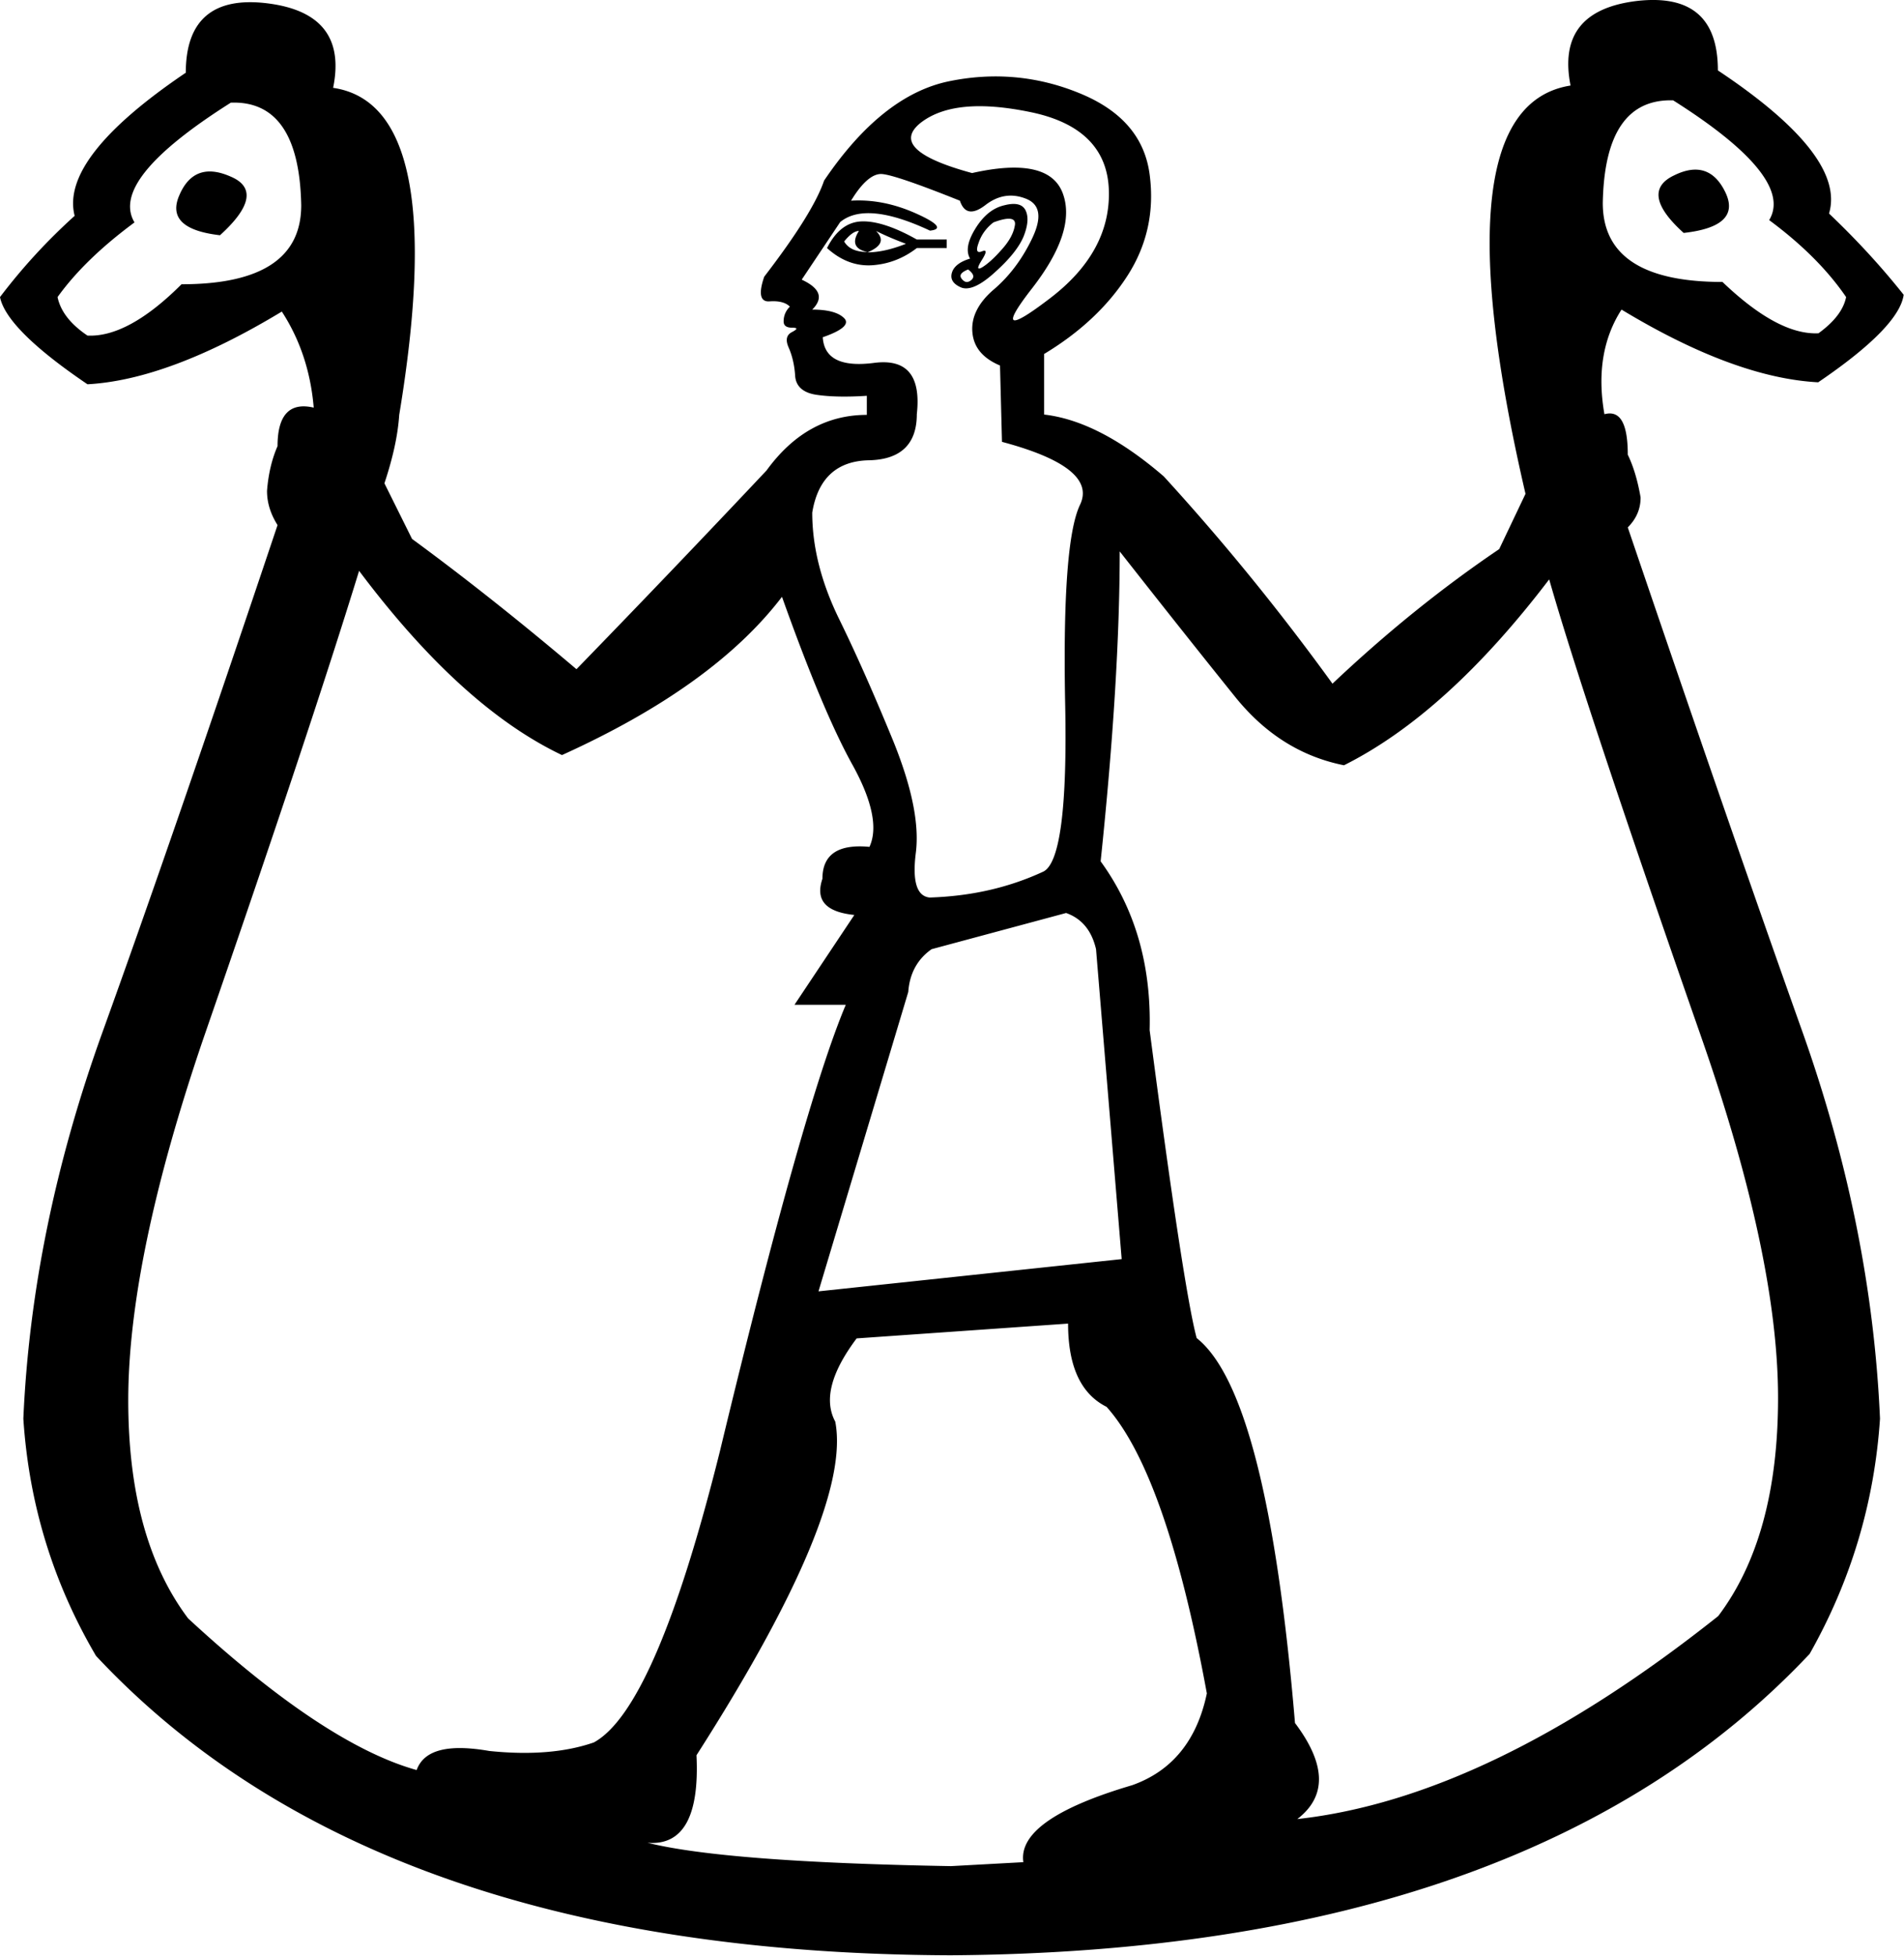 <svg xmlns="http://www.w3.org/2000/svg" viewBox="0 0 579 594.5"><path d="M70.2 31.2C45.5 46.8 35.7 58.9 40.9 67.6c-10 7.4-17.8 14.9-23.4 22.7.9 4.3 3.9 8.2 9.1 11.7 8.2.4 17.8-4.8 28.6-15.6 24.3 0 36.4-8 36.4-24-.4-21.3-7.6-31.7-21.4-31.2zm270.9 351.5l-7.8-94.2c-1.3-5.6-4.3-9.3-9.1-11l-40.9 11c-4.3 3-6.7 7.4-7.1 13l-27.3 91 92.2-9.8zm-37-271.6c-5.2-2.2-8-5.5-8.4-10.1-.4-4.5 1.7-8.9 6.5-13s8.7-9.3 11.7-15.6c3-6.3 2.4-10.3-1.9-12-4.3-1.7-8.4-1.1-12.3 1.9-3.9 3-6.5 2.6-7.8-1.3-13-5.2-20.9-7.9-23.7-8.1-2.8-.2-6 2.5-9.4 8.1 6.5-.4 13.1.9 19.8 3.9 6.7 3 8.1 4.8 4.2 5.2-13-6.1-22.1-6.9-27.3-2.6L243.8 85c5.6 2.6 6.7 5.6 3.2 9.1 4.8 0 8 .9 9.7 2.6 1.7 1.7-.4 3.7-6.5 5.8.4 6.5 5.6 9.1 15.6 7.8 10-1.3 14.3 3.9 13 15.6 0 9.1-4.9 13.8-14.6 14-9.7.2-15.5 5.5-17.2 15.9 0 10.4 2.7 21.1 8.1 32.2 5.4 11 10.9 23.5 16.6 37.4 5.6 13.9 7.9 25.1 6.8 33.8-1.1 8.7.3 13.2 4.2 13.6 12.6-.4 24-3 34.4-7.8 5.2-2.2 7.5-19.4 6.8-51.7-.6-32.3.9-52.2 4.5-59.8 3.7-7.6-4.2-14-23.7-19.2l-.6-23.2zm-52.6-35.7c2.6-5.2 6.1-7.9 10.4-8.1 4.3-.2 10 1.6 16.9 5.5h9.1v2.6h-9.1c-3.9 3-8.3 4.8-13.3 5.2-5 .4-9.7-1.3-14-5.2zm9.7-5.2c-1.3 0-2.8 1.1-4.5 3.2 1.3 2.2 3.7 3.2 7.1 3.2-3.9-.8-4.8-3-2.6-6.4zm2.6 6.5c3.5 0 7.4-.9 11.7-2.6-3.5-1.3-6.5-2.6-9.1-3.9 2.6 2.6 1.7 4.7-2.6 6.5zm31.2 1.9c-1.3-2.2-.8-5.2 1.6-9.1 2.4-3.9 5.3-6.3 8.8-7.1 3.5-.9 5.6-.3 6.5 1.6.9 1.9.7 4.5-.6 7.8-1.3 3.2-4.2 6.9-8.8 11-4.5 4.1-8 5.6-10.4 4.5-2.4-1.1-3.2-2.6-2.6-4.5.6-1.9 2.5-3.3 5.5-4.2zm7.1-11c-2.2 1.7-3.7 3.8-4.5 6.2-.9 2.4-.5 3.2 1 2.6 1.5-.6 1.5.2 0 2.6s-1.5 3.1 0 2.3c1.5-.9 3.5-2.6 5.8-5.2 2.4-2.6 3.8-5.1 4.2-7.5.5-2.4-1.7-2.8-6.5-1zm-6.5-15c15.6-3.5 24.8-1.4 27.6 6.2 2.8 7.6-.3 17.2-9.4 28.9s-7.4 12.8 5.2 3.2c12.6-9.5 18.6-20.6 18.2-33.1s-8.3-20.5-23.7-23.7c-15.4-3.2-26.5-2.2-33.5 3.2-6.9 5.5-1.7 10.6 15.6 15.3zm-1.2 29.3c-2.2.9-2.8 1.8-1.9 2.9.9 1.1 1.8 1.2 2.9.3 1-.9.7-1.9-1-3.2zM66.9 71.5c-11.3-1.3-15.4-5.4-12.3-12.3 3-6.9 8.2-8.8 15.6-5.5 7.3 3.1 6.3 9.1-3.3 17.8zm445.1-.7c-9.1-8.2-10.1-14.1-2.9-17.5 7.1-3.5 12.3-1.7 15.6 5.2s-1 11-12.7 12.3zM109.2 173.5c-10 32.5-25.8 79.9-47.4 142.3C46.6 360.4 39 397 39 425.6c0 28.2 6.1 50.2 18.2 66.3 27.7 25.6 50.9 40.9 69.5 46.1 2.2-6.1 9.5-8 22.1-5.8 12.6 1.3 23.2.4 31.8-2.6 12.6-6.9 25.3-36.4 38.3-88.4 16.9-70.2 29.7-115.4 38.3-135.8h-15.6l18.2-27.3c-8.7-.9-11.9-4.5-9.7-11 0-7.4 4.8-10.6 14.3-9.7 2.6-5.6.9-14-5.2-25-6.1-11-13.2-28-21.4-51-13.9 18.2-36.2 34.2-66.9 48.1-20.4-9.7-40.9-28.3-61.7-56zm361.9 2.6c-20.8 27.3-41.6 46.1-62.4 56.5-13-2.6-24-9.5-33.1-20.8-9.1-11.3-20.8-26-35.1-44.2 0 25.6-1.9 57-5.8 94.2 10.4 14.3 15.4 31.4 14.9 51.3 6.9 52.8 11.7 84 14.3 93.6 14.3 11.3 24.3 50.2 29.9 117 9.5 12.6 9.7 22.3.7 29.2 39-4.3 81.7-24.9 128-61.7 12.1-16 18.2-38.1 18.2-66.3 0-28.6-7.8-65.2-23.4-109.8-23.9-68.4-39.3-114.8-46.2-139zm-7.2-26C445.7 71.7 450.3 30.3 477.6 26c-3-15.2 3.7-23.7 20.1-25.7 16.5-1.9 24.7 5.1 24.7 21.1 26 17.3 37.3 31.8 33.8 43.5 8.2 7.8 15.8 16 22.7 24.7-.9 6.5-9.5 15.4-26 26.6-16.9-.9-36.8-8.2-59.8-22.1-5.6 8.7-7.4 19.3-5.2 31.8 4.8-1.3 7.1 2.8 7.1 12.3 1.7 3.5 3 7.8 3.9 13 0 3.5-1.3 6.5-3.9 9.1 21.2 62.4 38.9 113.4 53 153 14.1 39.6 22 78.9 23.7 117.9-1.7 25.6-8.9 49.4-21.4 71.5-56.7 60.2-143.8 90.8-261.2 91.6-117-.4-203.6-30.8-259.9-91-13-22.1-20.4-46.1-22.1-72.1 1.7-38.6 9.7-77.6 24-117.3 14.3-39.6 32.1-91.1 53.3-154.3-2.2-3.5-3.2-6.9-3.2-10.4.4-5.2 1.5-9.7 3.2-13.6 0-9.5 3.7-13.4 11-11.7-.9-10.8-4.1-20.6-9.7-29.2-23 13.9-42.7 21.2-59.1 22.1C10.2 105.7 1.3 96.8 0 90.3 6.9 81.2 14.5 73 22.7 65.6c-3-11.7 8.2-26.2 33.8-43.5C56.5 6.1 64.8-1 81.2 1s23.2 10.5 20.1 25.7c23.8 3.5 30.5 36.6 20.1 99.4-.4 6.1-1.9 13-4.5 20.8l8.4 16.9c16.5 12.1 33.1 25.3 50 39.6a5379 5379 0 0 0 57.8-60.4c8.2-11.3 18.4-16.9 30.5-16.9v-5.8c-6.1.4-11.2.3-15.3-.3-4.1-.6-6.3-2.6-6.5-5.8-.2-3.2-.9-6.1-1.9-8.4-1.1-2.4-.8-4 1-4.9 1.7-.9 1.7-1.3 0-1.3s-2.6-.6-2.6-1.9c0-1.7.6-3.2 1.9-4.5-1.3-1.3-3.4-1.8-6.2-1.6-2.8.2-3.4-2.3-1.6-7.5 10-13 16-22.7 18.2-29.2 11.7-17.3 24.4-27.4 38-30.2 13.6-2.8 26.9-1.6 39.6 3.6 12.8 5.2 19.9 13.4 21.4 24.7 1.5 11.3-.8 21.6-6.8 30.9s-14.5 17.2-25.3 23.7V126c11.3 1.3 23.4 7.6 36.4 18.8 18.2 19.9 35.3 40.9 51.3 63 16.5-15.6 33.4-29.2 50.7-40.9l8-16.8zM311.2 566c-1.3-8.7 9.7-16.5 33.1-23.4 12.1-4.3 19.7-13.6 22.7-27.9-8.2-44.6-18.4-73.6-30.5-87.1-7.8-3.9-11.7-12.3-11.7-25.3l-64.3 4.5c-7.8 10.4-10 18.8-6.5 25.3 3.5 18.2-10.6 52-42.2 101.4.9 18.6-4.1 27.5-14.9 26.6 15.6 3.9 46.4 6.3 92.3 7.1l22-1.2zM508.8 30.5c-13.9-.4-21 10-21.4 31.2 0 16 12.1 24 36.4 24 11.3 10.8 21 16 29.2 15.6 4.8-3.5 7.6-7.1 8.4-11-5.6-8.2-13.4-16-23.4-23.4 5.2-8.6-4.5-20.8-29.2-36.4z"/></svg>